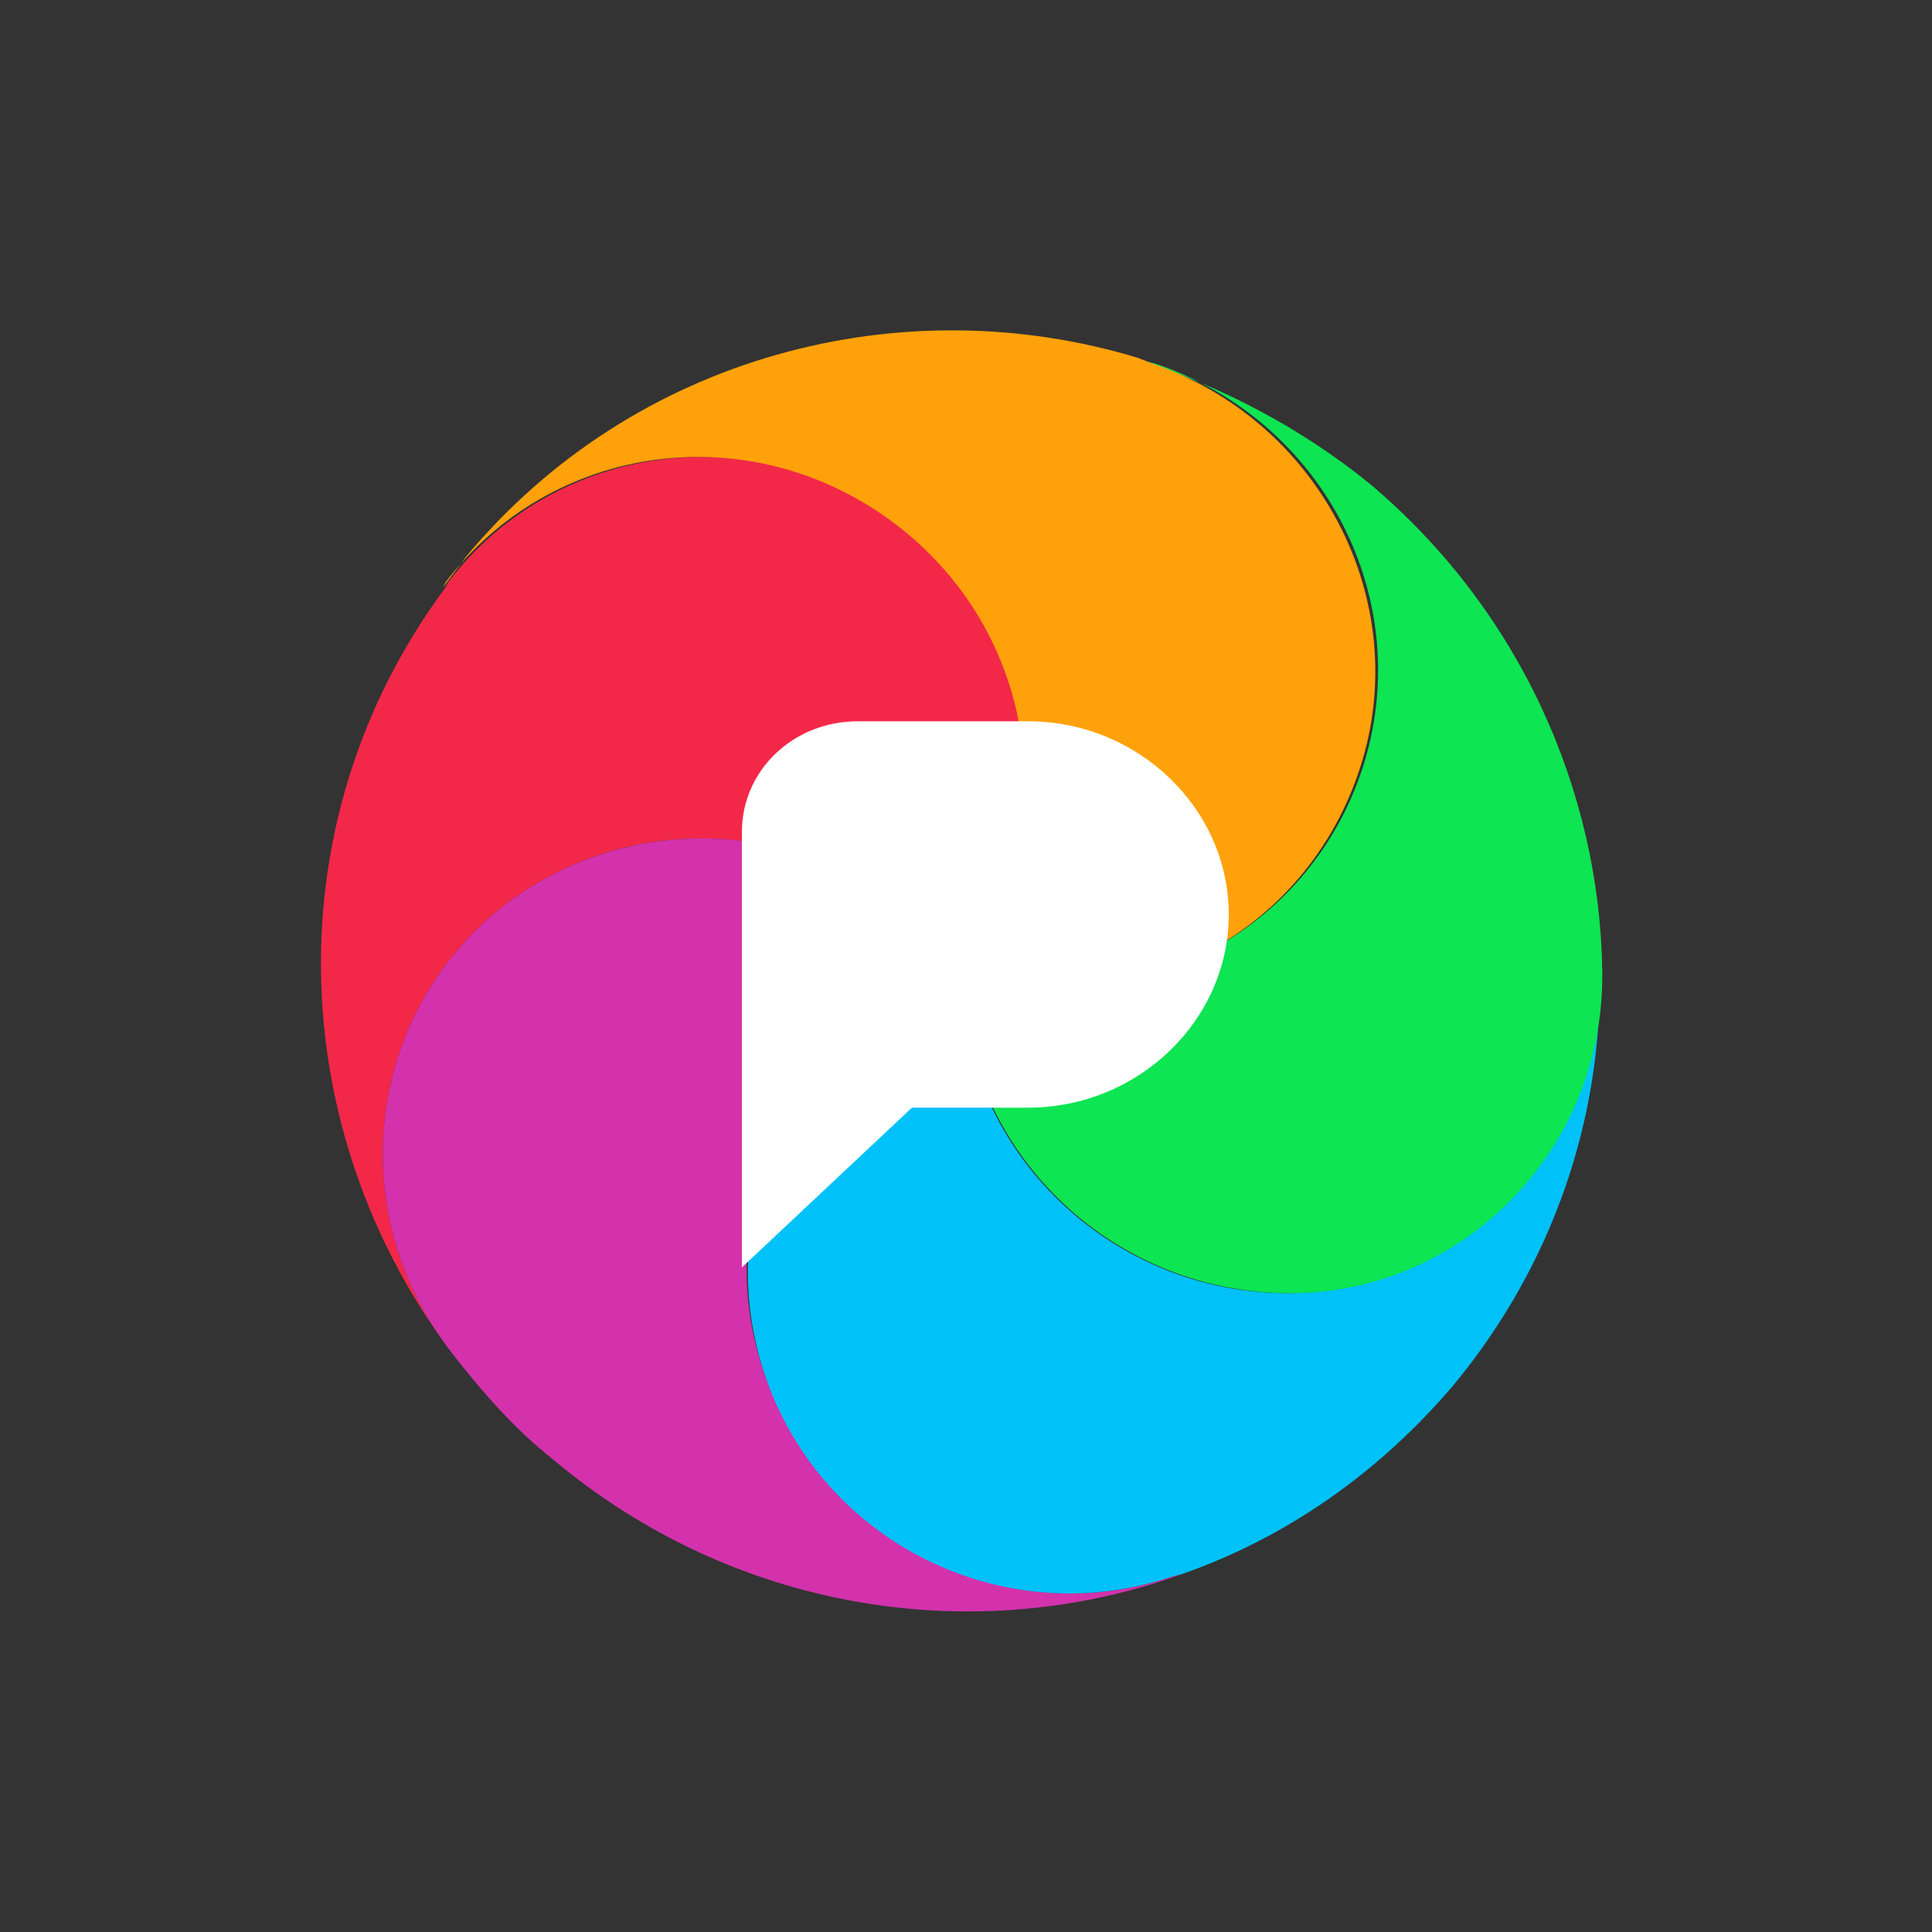 <?xml version="1.0" encoding="utf-8"?>
<!-- Generator: Adobe Illustrator 25.2.1, SVG Export Plug-In . SVG Version: 6.00 Build 0)  -->
<svg version="1.1"
	 id="svg102" xmlns:cc="http://creativecommons.org/ns#" xmlns:dc="http://purl.org/dc/elements/1.1/" xmlns:rdf="http://www.w3.org/1999/02/22-rdf-syntax-ns#" xmlns:svg="http://www.w3.org/2000/svg"
	 xmlns="http://www.w3.org/2000/svg" xmlns:xlink="http://www.w3.org/1999/xlink" x="0px" y="0px" viewBox="0 0 75 75"
	 style="enable-background:new 0 0 75 75;" xml:space="preserve">
<rect x="0" y="0" width="75" height="75" fill="#333333" stroke="none"/>
<style type="text/css">
	.st0{fill:#F32848;}
	.st1{fill:#D332AC;}
	.st2{fill:#00C2F8;}
	.st3{fill:#0DE552;}
	.st4{fill:#FFA10A;}
	.st5{fill:#FFFFFF;}
</style>
<path id="path58" class="st0" d="M37.3,37.7c-4.1-5.6-11.8-6.8-17.4-2.8c-5.5,4-6.7,11.7-2.6,17.3l0.3,0.4c-6.6-8.7-7-20.8-0.3-29.8
	l0.1-0.2c4.1-5.4,11.9-6.5,17.4-2.3S41.4,32.3,37.3,37.7z"/>
<path id="path60" class="st1" d="M37.3,37.7c-6.5,2.2-9.9,9.2-7.6,15.7s9.4,10,15.8,7.8l0.4-0.1c-8,2.9-17.4,1.5-24.5-4.5
	c-1.5-1.2-2.7-2.6-3.8-4l-0.3-0.4c-4.1-5.6-2.9-13.3,2.6-17.3C25.5,30.9,33.3,32.1,37.3,37.7z"/>
<path id="path62" class="st2" d="M37.3,37.7c0,6.8,5.6,12.4,12.5,12.5s12.4-5.5,12.3-12.3l0-0.2c0.1,5.7-1.8,11.4-5.7,16.1
	c-2.9,3.4-6.5,5.9-10.5,7.3l-0.4,0.1c-6.5,2.2-13.6-1.3-15.8-7.8S30.9,39.9,37.3,37.7z"/>
<path id="path64" class="st3" d="M37.3,37.7c6.5,2.2,13.5-1.4,15.6-7.9c2.1-6.5-1.5-13.5-8.1-15.7L44.3,14c3.1,1,6.2,2.6,8.9,4.8
	c5.8,4.9,8.9,11.9,9,18.9l0,0.2c0,6.8-5.5,12.4-12.3,12.3C43,50.1,37.4,44.6,37.3,37.7z"/>
<path id="path66" class="st4" d="M37.3,37.7c4.1-5.4,3-13.2-2.6-17.4s-13.3-3.1-17.4,2.3l-0.1,0.2c0.3-0.4,0.6-0.8,0.9-1.2
	c6.5-7.8,16.9-10.5,26.1-7.7l0.5,0.2c6.5,2.2,10.2,9.2,8.1,15.7S43.9,39.9,37.3,37.7z"/>
<path id="P_Letter" class="st5" d="M35.4,43h4.5c4.3,0,7.8-3.4,7.8-7.5S44.2,28,39.9,28h-6.6c-2.5,0-4.5,1.9-4.5,4.3v16.9L35.4,43z"
	/>
</svg>
